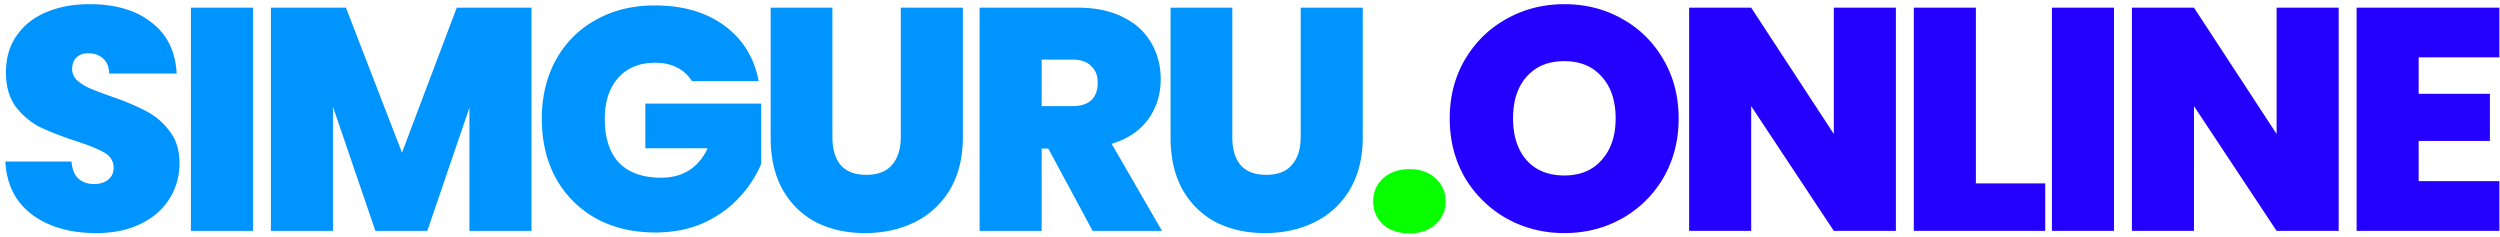 <svg 
class="hotdog-logo"
aria-hidden="true"
focusable="false"
xmlns="http://www.w3.org/2000/svg" width="379" height="36" fill="none" viewBox="0 0 379 36">
  <title>simguru.online</title>
  <path fill="#0094FF" d="M14.585 35.336c-3.936 0-7.168-.928-9.696-2.784C2.36 30.664 1 27.976.809 24.488H10.84c.096 1.184.448 2.048 1.056 2.592.608.544 1.392.816 2.352.816.864 0 1.568-.208 2.112-.624.576-.448.864-1.056.864-1.824 0-.992-.464-1.76-1.392-2.304-.928-.544-2.432-1.152-4.512-1.824-2.208-.736-4-1.44-5.376-2.112-1.344-.704-2.528-1.712-3.552-3.024C1.4 14.84.905 13.096.905 10.952c0-2.176.544-4.032 1.632-5.568 1.088-1.568 2.592-2.752 4.512-3.552 1.92-.8 4.096-1.2 6.528-1.2 3.936 0 7.072.928 9.408 2.784 2.368 1.824 3.632 4.4 3.792 7.728H16.553c-.032-1.024-.352-1.792-.96-2.304-.576-.512-1.328-.768-2.256-.768-.704 0-1.28.208-1.728.624-.448.416-.672 1.008-.672 1.776 0 .64.24 1.2.72 1.68.512.448 1.136.848 1.872 1.2.736.32 1.824.736 3.264 1.248 2.144.736 3.904 1.472 5.28 2.208 1.408.704 2.608 1.712 3.6 3.024 1.024 1.28 1.536 2.912 1.536 4.896 0 2.016-.512 3.824-1.536 5.424-.992 1.6-2.448 2.864-4.368 3.792-1.888.928-4.128 1.392-6.72 1.392ZM38.35 1.16V35h-9.408V1.16h9.408Zm42.222 0V35h-9.408V16.328L64.78 35h-7.872l-6.432-18.816V35h-9.408V1.16h11.376l8.496 21.984L69.244 1.16h11.328Zm24.315 11.136a5.413 5.413 0 0 0-2.256-2.064c-.928-.48-2.032-.72-3.312-.72-2.368 0-4.24.768-5.616 2.304-1.344 1.536-2.016 3.6-2.016 6.192 0 2.912.72 5.136 2.16 6.672 1.472 1.504 3.6 2.256 6.384 2.256 3.296 0 5.648-1.488 7.056-4.464h-9.456v-6.768H115.4v9.12c-.736 1.792-1.824 3.472-3.264 5.04-1.408 1.568-3.2 2.864-5.376 3.888-2.176.992-4.656 1.488-7.44 1.488-3.392 0-6.4-.72-9.024-2.16-2.592-1.472-4.608-3.504-6.048-6.096-1.408-2.624-2.112-5.616-2.112-8.976 0-3.328.704-6.288 2.112-8.88 1.44-2.624 3.456-4.656 6.048-6.096C92.887 1.56 95.88.824 99.271.824c4.256 0 7.776 1.024 10.56 3.072 2.784 2.048 4.512 4.848 5.184 8.4h-10.128ZM126.192 1.16v19.632c0 1.824.416 3.232 1.248 4.224.864.992 2.16 1.488 3.888 1.488 1.728 0 3.024-.496 3.888-1.488.896-1.024 1.344-2.432 1.344-4.224V1.16h9.408v19.632c0 3.104-.656 5.76-1.968 7.968a12.727 12.727 0 0 1-5.376 4.944c-2.24 1.088-4.736 1.632-7.488 1.632-2.752 0-5.216-.544-7.392-1.632-2.144-1.12-3.84-2.768-5.088-4.944-1.216-2.176-1.824-4.832-1.824-7.968V1.16h9.36ZM165.643 35l-6.72-12.48h-1.008V35h-9.408V1.16h14.832c2.72 0 5.024.48 6.912 1.44 1.888.928 3.312 2.224 4.272 3.888.96 1.632 1.44 3.472 1.44 5.52 0 2.304-.64 4.336-1.92 6.096-1.248 1.728-3.088 2.96-5.52 3.696l7.632 13.2h-10.512Zm-7.728-18.912h4.656c1.28 0 2.24-.304 2.88-.912.64-.608.96-1.488.96-2.64 0-1.088-.336-1.936-1.008-2.544-.64-.64-1.584-.96-2.832-.96h-4.656v7.056ZM186.818 1.16v19.632c0 1.824.416 3.232 1.248 4.224.864.992 2.16 1.488 3.888 1.488 1.728 0 3.024-.496 3.888-1.488.896-1.024 1.344-2.432 1.344-4.224V1.16h9.408v19.632c0 3.104-.656 5.76-1.968 7.968a12.727 12.727 0 0 1-5.376 4.944c-2.24 1.088-4.736 1.632-7.488 1.632-2.752 0-5.216-.544-7.392-1.632-2.144-1.12-3.84-2.768-5.088-4.944-1.216-2.176-1.824-4.832-1.824-7.968V1.16h9.36Z"/>
  <path fill="#07FF02" d="M213.694 35.384c-1.664 0-3.008-.448-4.032-1.344-.992-.928-1.488-2.096-1.488-3.504s.496-2.576 1.488-3.504c1.024-.928 2.368-1.392 4.032-1.392 1.632 0 2.944.464 3.936 1.392 1.024.928 1.536 2.096 1.536 3.504 0 1.376-.512 2.528-1.536 3.456-.992.928-2.304 1.392-3.936 1.392Z"/>
  <path fill="#2400FF" d="M237.155 35.336c-3.168 0-6.08-.736-8.736-2.208a17.048 17.048 0 0 1-6.336-6.192c-1.536-2.656-2.304-5.648-2.304-8.976 0-3.328.768-6.304 2.304-8.928 1.568-2.656 3.68-4.72 6.336-6.192 2.656-1.472 5.568-2.208 8.736-2.208 3.2 0 6.112.736 8.736 2.208 2.656 1.472 4.752 3.536 6.288 6.192 1.536 2.624 2.304 5.6 2.304 8.928 0 3.328-.768 6.32-2.304 8.976a16.687 16.687 0 0 1-6.288 6.192c-2.656 1.472-5.568 2.208-8.736 2.208Zm0-8.736c2.4 0 4.288-.784 5.664-2.352 1.408-1.568 2.112-3.664 2.112-6.288 0-2.688-.704-4.8-2.112-6.336-1.376-1.568-3.264-2.352-5.664-2.352-2.432 0-4.336.784-5.712 2.352-1.376 1.536-2.064 3.648-2.064 6.336 0 2.656.688 4.768 2.064 6.336 1.376 1.536 3.28 2.304 5.712 2.304Zm50.261 8.4h-9.408L265.48 16.088V35h-9.408V1.16h9.408l12.528 19.152V1.16h9.408V35Zm12.128-7.2h10.512V35h-19.92V1.16h9.408V27.8Zm20.938-26.64V35h-9.408V1.16h9.408ZM354.543 35h-9.408l-12.528-18.912V35h-9.408V1.16h9.408l12.528 19.152V1.16h9.408V35ZM366.67 8.696v5.52h10.8v7.152h-10.8v6.096h12.24V35h-21.648V1.16h21.648v7.536h-12.24Z"/>
</svg>
